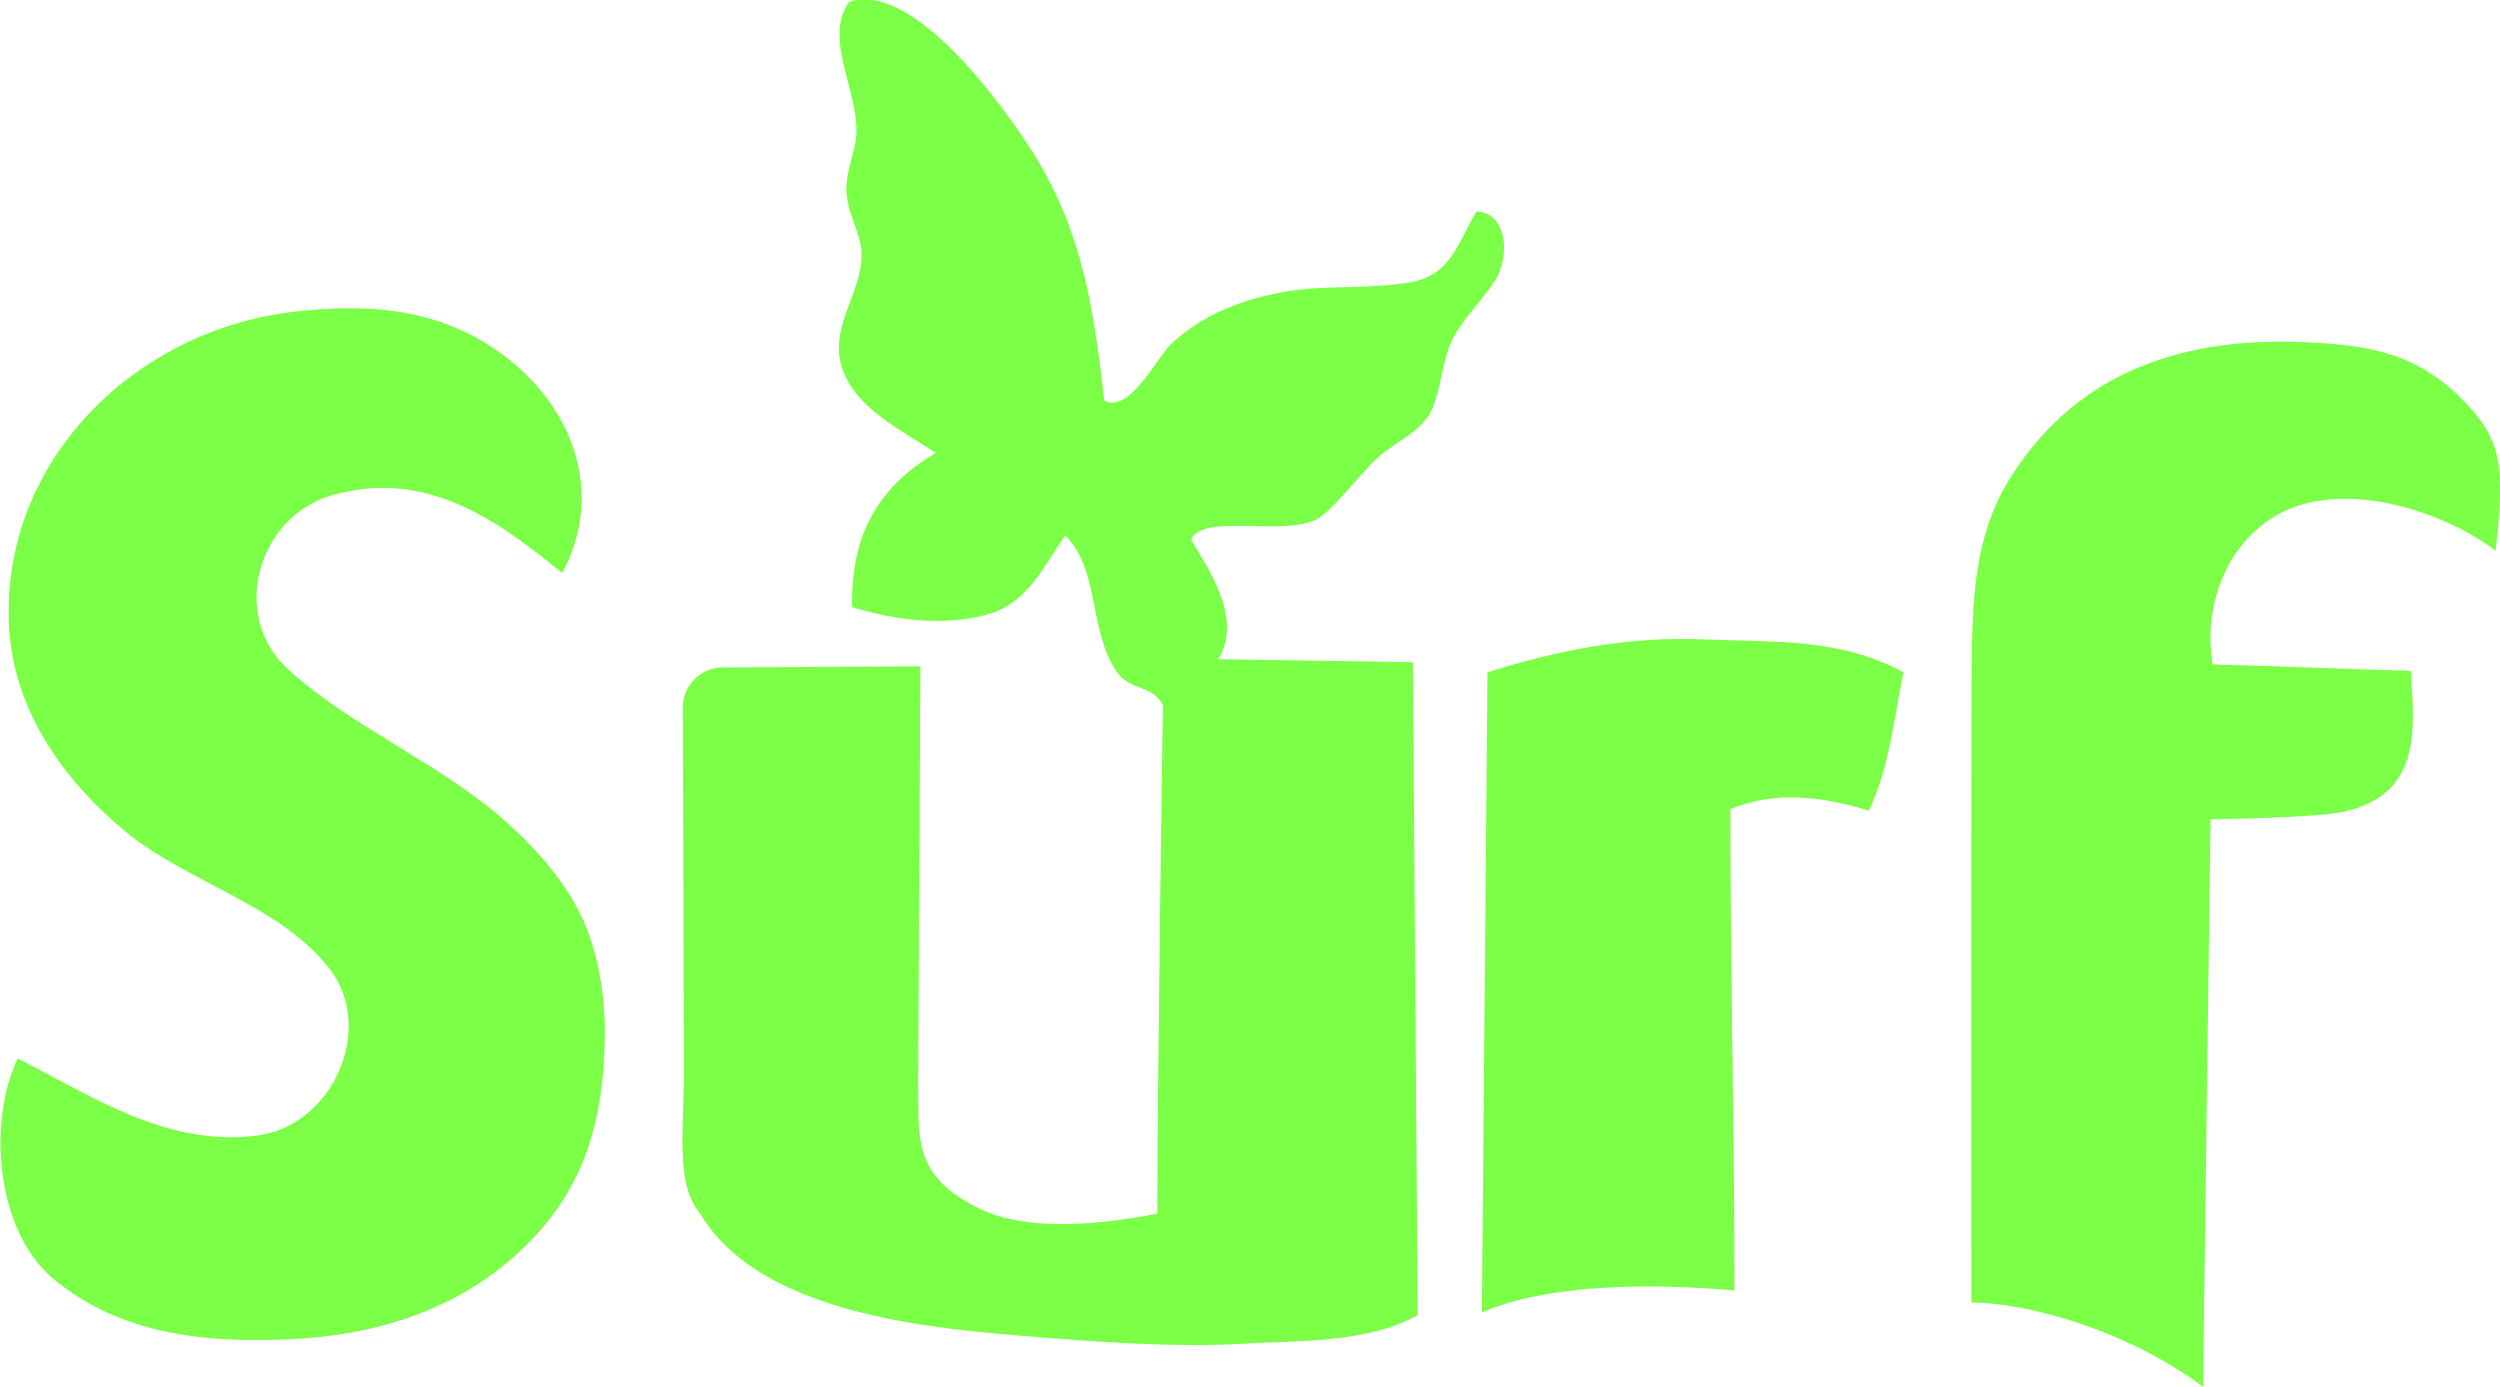 <?xml version="1.0" encoding="utf-8"?>
<!-- Generator: Adobe Illustrator 28.3.0, SVG Export Plug-In . SVG Version: 6.00 Build 0)  -->
<svg version="1.1" id="Layer_2_00000145759424042549031810000010014679247503764889_"
	 xmlns="http://www.w3.org/2000/svg" xmlns:xlink="http://www.w3.org/1999/xlink" x="0px" y="0px" viewBox="0 0 670.1 371.8"
	 style="enable-background:new 0 0 670.1 371.8;" xml:space="preserve">
<style type="text/css">
	.st0{fill:#7BFF47;}
</style>
<g id="Layer_1-2">
	<path class="st0" d="M246.7,178.6l-0.6,111.9c0.3,14.3-1.9,24.9,17.2,33.8c11.5,5.4,29.5,4.4,46.9,1c0-35.1,1.5-136.3,1.5-136.3
		c-3-5.7-9-3.7-12.5-9.1c-7.5-11.3-4.4-27.2-13.7-36.4c-5.5,8-10,17.8-19.9,20.9c-11.7,3.7-25.8,1.9-37.2-1.7
		c-0.4-18.9,6.6-32,22.4-41.3c-8.7-5.8-21.4-11.8-25-22.5c-3.7-10.8,4.5-19.2,5.1-29.5c0.4-6.4-3.6-11.3-4-17.6
		c-0.4-5.1,1.8-9.5,2.5-14.4c1.6-11.7-9.1-26.7-1.8-36.9C244.9-5.3,269.4,29,277,41.1c13.2,21.1,16.2,42,19,66.3
		c6.8,3.5,13.9-11.4,18-15.3c8.2-7.7,18.8-11.8,29.8-13.8c11.4-2.1,23.2-0.6,34.5-2.7c10.6-2,12.3-10.2,17.4-18.9
		c8.3,0.2,9.2,12,5,18.5c-3.5,5.6-9.7,11.2-12.2,17.6c-2,5.1-2.5,12.6-5,17.6c-2.7,5.4-9.6,8.1-13.9,12c-4.7,4.2-10.4,12-15.3,15.9
		c-8,6.3-31.5-1.2-35.1,6.3c4,6.9,14.3,21,7.3,32.1l52.2,0.8l1.3,175c-13.5,7.6-32.3,6.8-47.5,7.7c-19,1.2-47.1-1.1-66.1-2.8
		c-32.5-2.9-65.8-10.1-78.8-32.2c-6.6-7.9-4.3-22.2-4.3-37.6c0-15-0.2-73.5-0.3-97.9c0-6,4.8-10.8,10.8-10.8L246.7,178.6
		L246.7,178.6z"/>
	<path class="st0" d="M150.7,153.6c-18-14.7-36.5-27.7-61.2-21c-20.2,5.4-28.2,32.2-12.4,46.7c17.2,15.8,41.5,25.5,58.9,41.3
		c8.4,7.6,16.5,16.8,20.9,27.4c3.2,7.8,5.4,18.1,5.2,30.3c-0.4,23.6-6.1,42.4-24.3,58.5c-16.9,15-38.4,21.3-60.6,22.2
		c-22.9,1-45.2-1.5-62.9-16.2c-15.2-12.7-17.8-41.5-9.6-59.1c20.4,10.4,40.2,23.7,64.1,20.7c20.4-2.6,31.8-28.6,19.7-44.5
		c-13.2-17.3-38.5-23.4-55-37.1c-17-14.1-30.1-33-31.1-55.3c-2-44.3,34-78.9,76-83.9c21.2-2.5,40.9-0.9,58.2,12.9
		C154.4,110.8,161.7,133,150.7,153.6z"/>
	<path class="st0" d="M668.9,147.6c-13.6-10.3-37.4-17.9-54.2-11.6c-17.3,6.6-24.5,26-21.6,42.1c17,0.4,36.3,1.3,53.1,1.7
		c1.1,16.7,2.5,32.9-17.6,37.7c-7.8,1.8-36.1,2.1-36.1,2.1l-2,152.1c-20.4-15.1-46.5-22.4-62.1-22.6c0,0-0.1-152.2,0.1-171.3
		c0.2-17,0.7-33.8,9.7-48.7c16.6-27.3,43.7-38.9,79-37.4c17.4,0.7,30.8,2.8,43.4,16c5.4,5.6,8.7,10.7,9.3,18.6
		C670.4,131.3,669.9,139.7,668.9,147.6L668.9,147.6z"/>
	<path class="st0" d="M398.7,180.2c19.5-6.1,38-9.7,58.6-8.8c19,0.8,35.8-0.4,52.9,8.8c-2.7,13.2-3.7,25.2-9.3,37.1
		c-12.8-4-25.4-5.3-37.1-0.4c0,41.1,1.1,88.4,1.1,129c-22.2-2-50.2-1.8-67.7,5.9L398.7,180.2L398.7,180.2z"/>
</g>
</svg>
